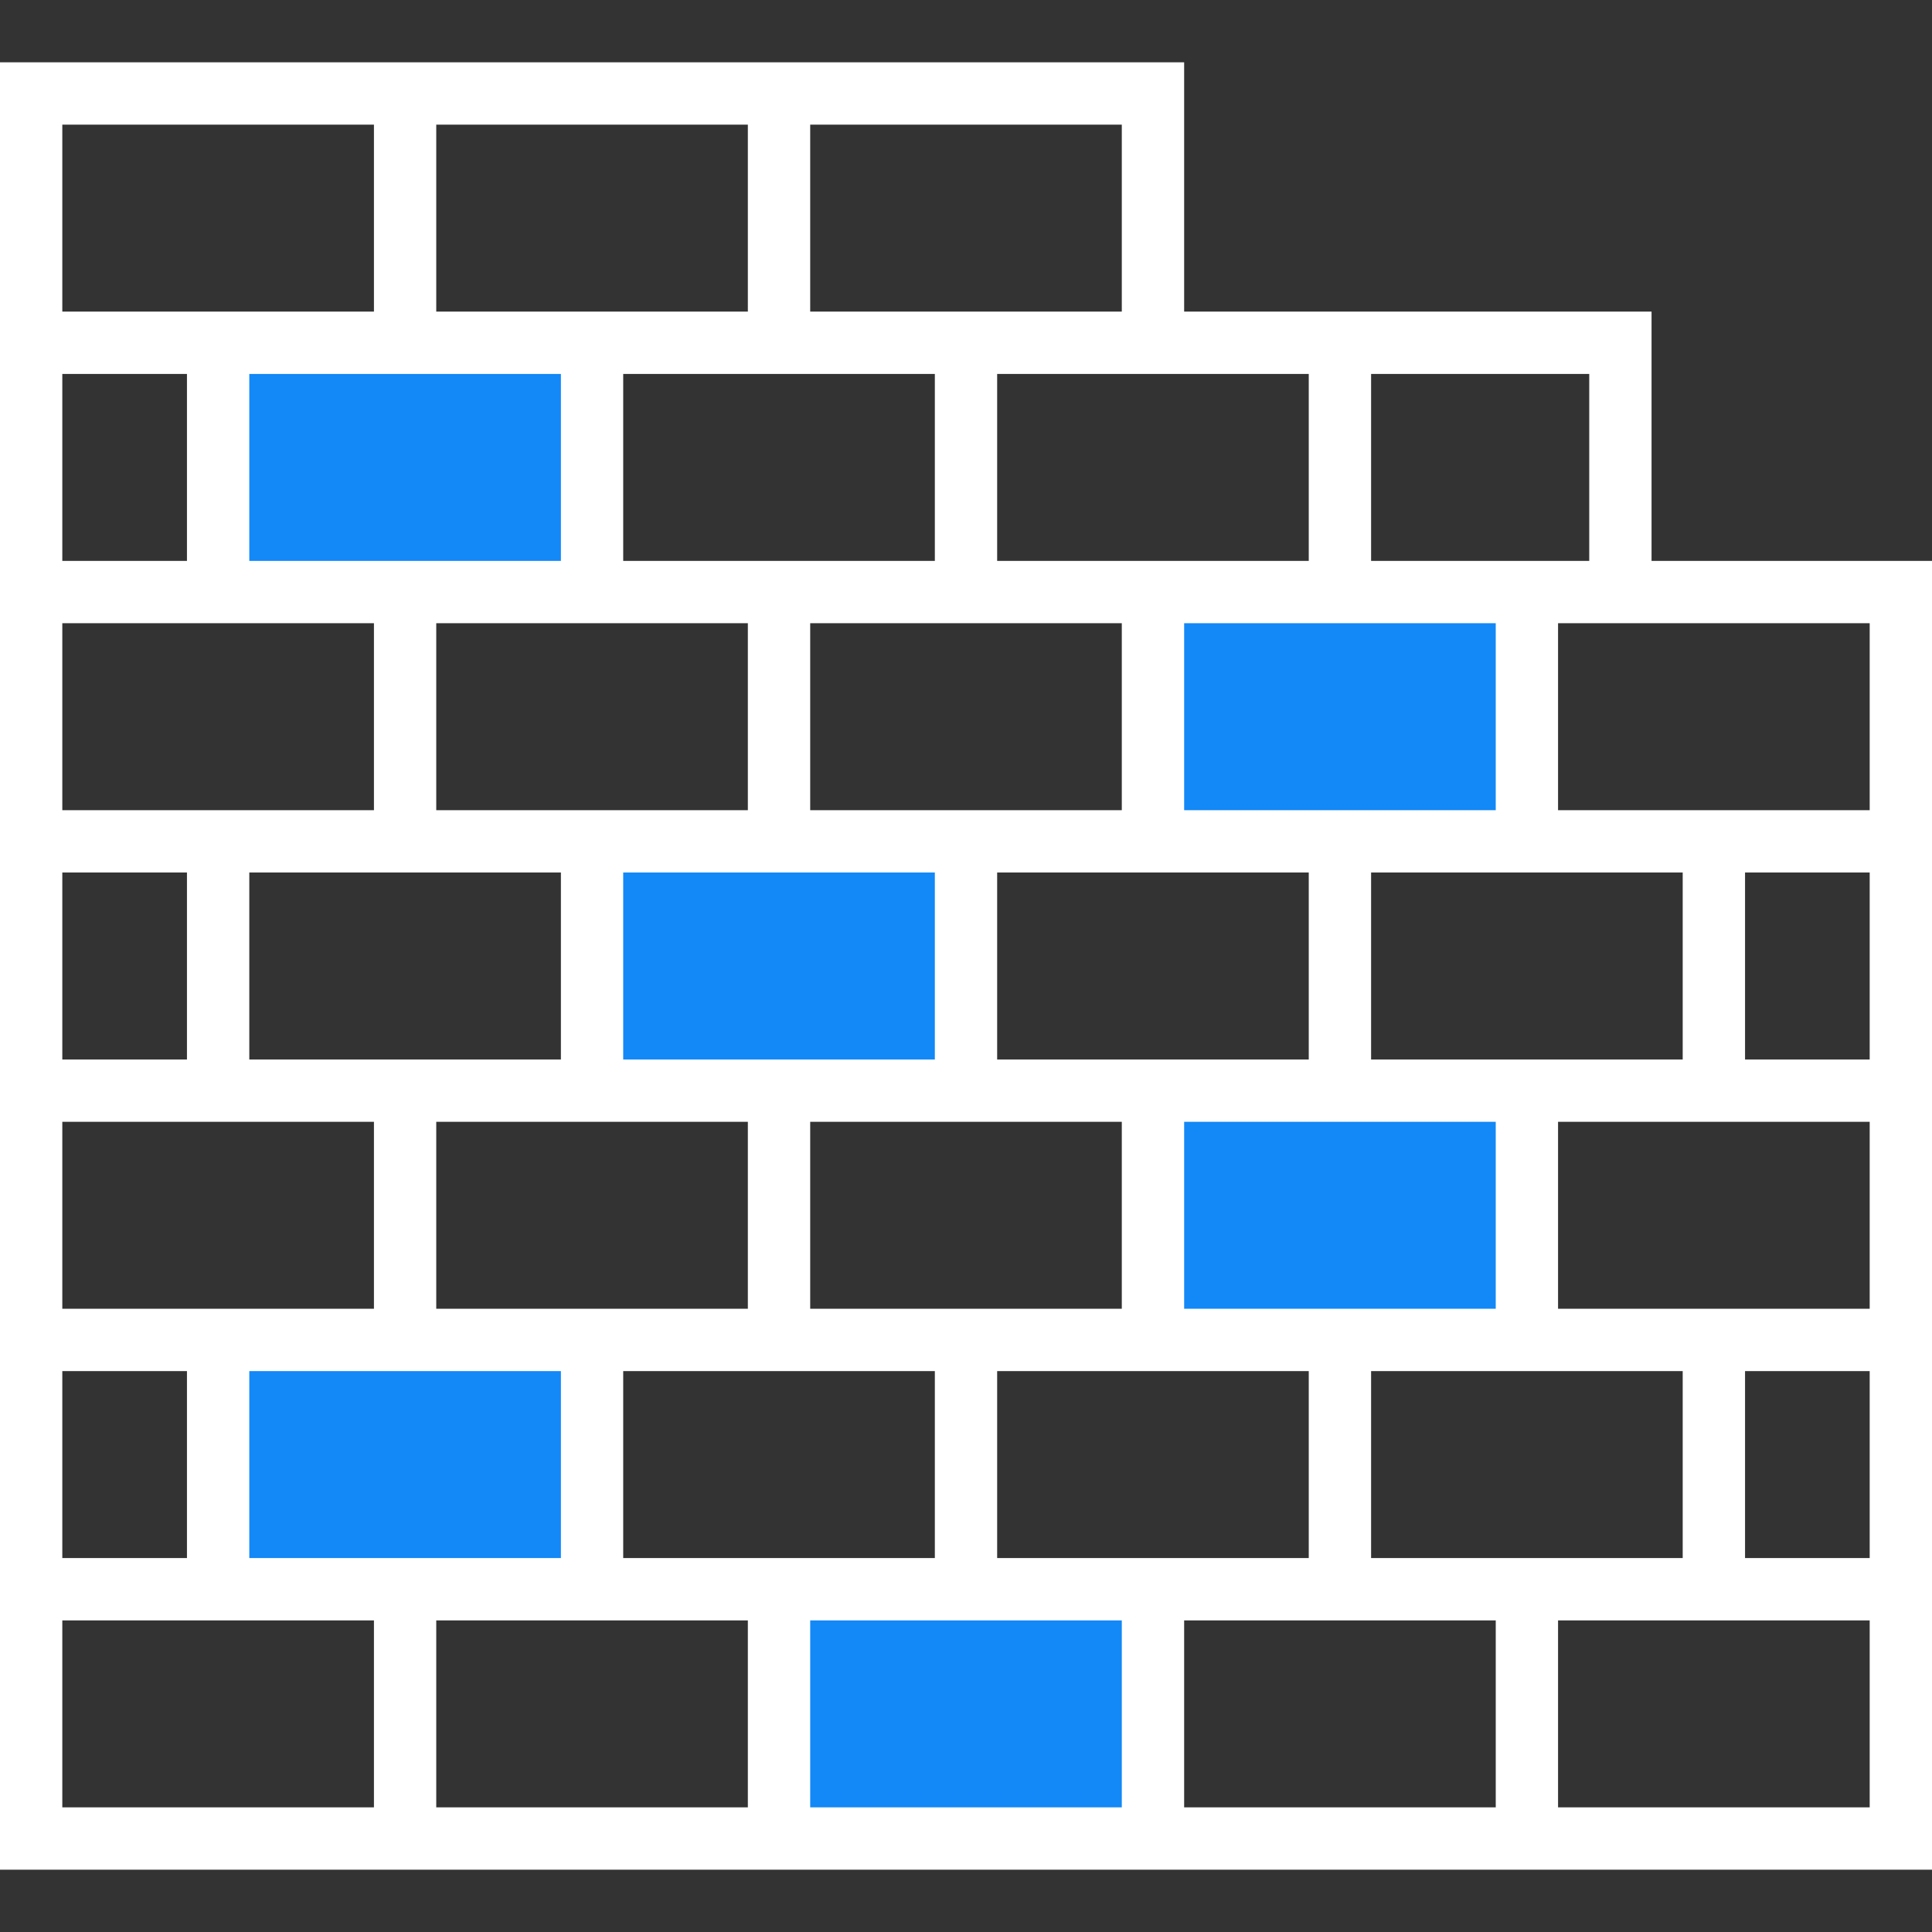 <svg width="56" height="56" viewBox="0 0 56 56" fill="none" xmlns="http://www.w3.org/2000/svg">
<rect x="0" y="0" width="56" height="56" fill="#333333" stroke="none"/>
<path d="M33.419 31.613H44.258V38.839H33.419V31.613Z" fill="#1388F7"/>
<path d="M17.162 24.387H28V31.613H17.162V24.387Z" fill="#1388F7"/>
<path d="M22.581 46.065H33.42V53.29H22.581V46.065Z" fill="#1388F7"/>
<path d="M33.419 17.161H44.258V24.387H33.419V17.161Z" fill="#1388F7"/>
<path d="M6.323 38.839H17.162V46.065H6.323V38.839Z" fill="#1388F7"/>
<path d="M6.323 9.936H17.162V17.161H6.323V9.936Z" fill="#1388F7"/>
<path d="M47.871 16.258V9.032H34.323V1.806H0V54.194H56V16.258H47.871ZM54.194 18.064V23.484H45.161V18.064H54.194ZM43.355 18.064V23.484H34.323V18.064H43.355ZM39.742 30.71V25.29H48.774V30.71H39.742ZM34.323 37.935V32.516H43.355V37.935H34.323ZM28.903 45.161V39.742H37.935V45.161H28.903ZM18.064 45.161V39.742H27.097V45.161H18.064ZM16.258 25.29V30.71H7.226V25.29H16.258ZM21.677 18.064V23.484H12.645V18.064H21.677ZM37.935 25.29V30.71H28.903V25.29H37.935ZM23.484 37.935V32.516H32.516V37.935H23.484ZM27.097 30.71H18.064V25.29H27.097V30.71ZM21.677 32.516V37.935H12.645V32.516H21.677ZM32.516 23.484H23.484V18.064H32.516V23.484ZM18.064 16.258V10.839H27.097V16.258H18.064ZM12.645 9.032V3.613H21.677V9.032H12.645ZM16.258 10.839V16.258H7.226V10.839H16.258ZM5.419 16.258H1.806V10.839H5.419V16.258ZM10.839 18.064V23.484H1.806V18.064H10.839ZM5.419 25.29V30.71H1.806V25.29H5.419ZM10.839 32.516V37.935H1.806V32.516H10.839ZM5.419 39.742V45.161H1.806V39.742H5.419ZM7.226 39.742H16.258V45.161H7.226V39.742ZM21.677 46.968V52.387H12.645V46.968H21.677ZM23.484 46.968H32.516V52.387H23.484V46.968ZM34.323 46.968H43.355V52.387H34.323V46.968ZM39.742 45.161V39.742H48.774V45.161H39.742ZM50.581 39.742H54.194V45.161H50.581V39.742ZM45.161 37.935V32.516H54.194V37.935H45.161ZM50.581 30.71V25.29H54.194V30.71H50.581ZM46.065 16.258H39.742V10.839H46.065V16.258ZM37.935 10.839V16.258H28.903V10.839H37.935ZM32.516 9.032H23.484V3.613H32.516V9.032ZM10.839 3.613V9.032H1.806V3.613H10.839ZM1.806 46.968H10.839V52.387H1.806V46.968ZM45.161 52.387V46.968H54.194V52.387H45.161Z" fill="white"/>
</svg>
